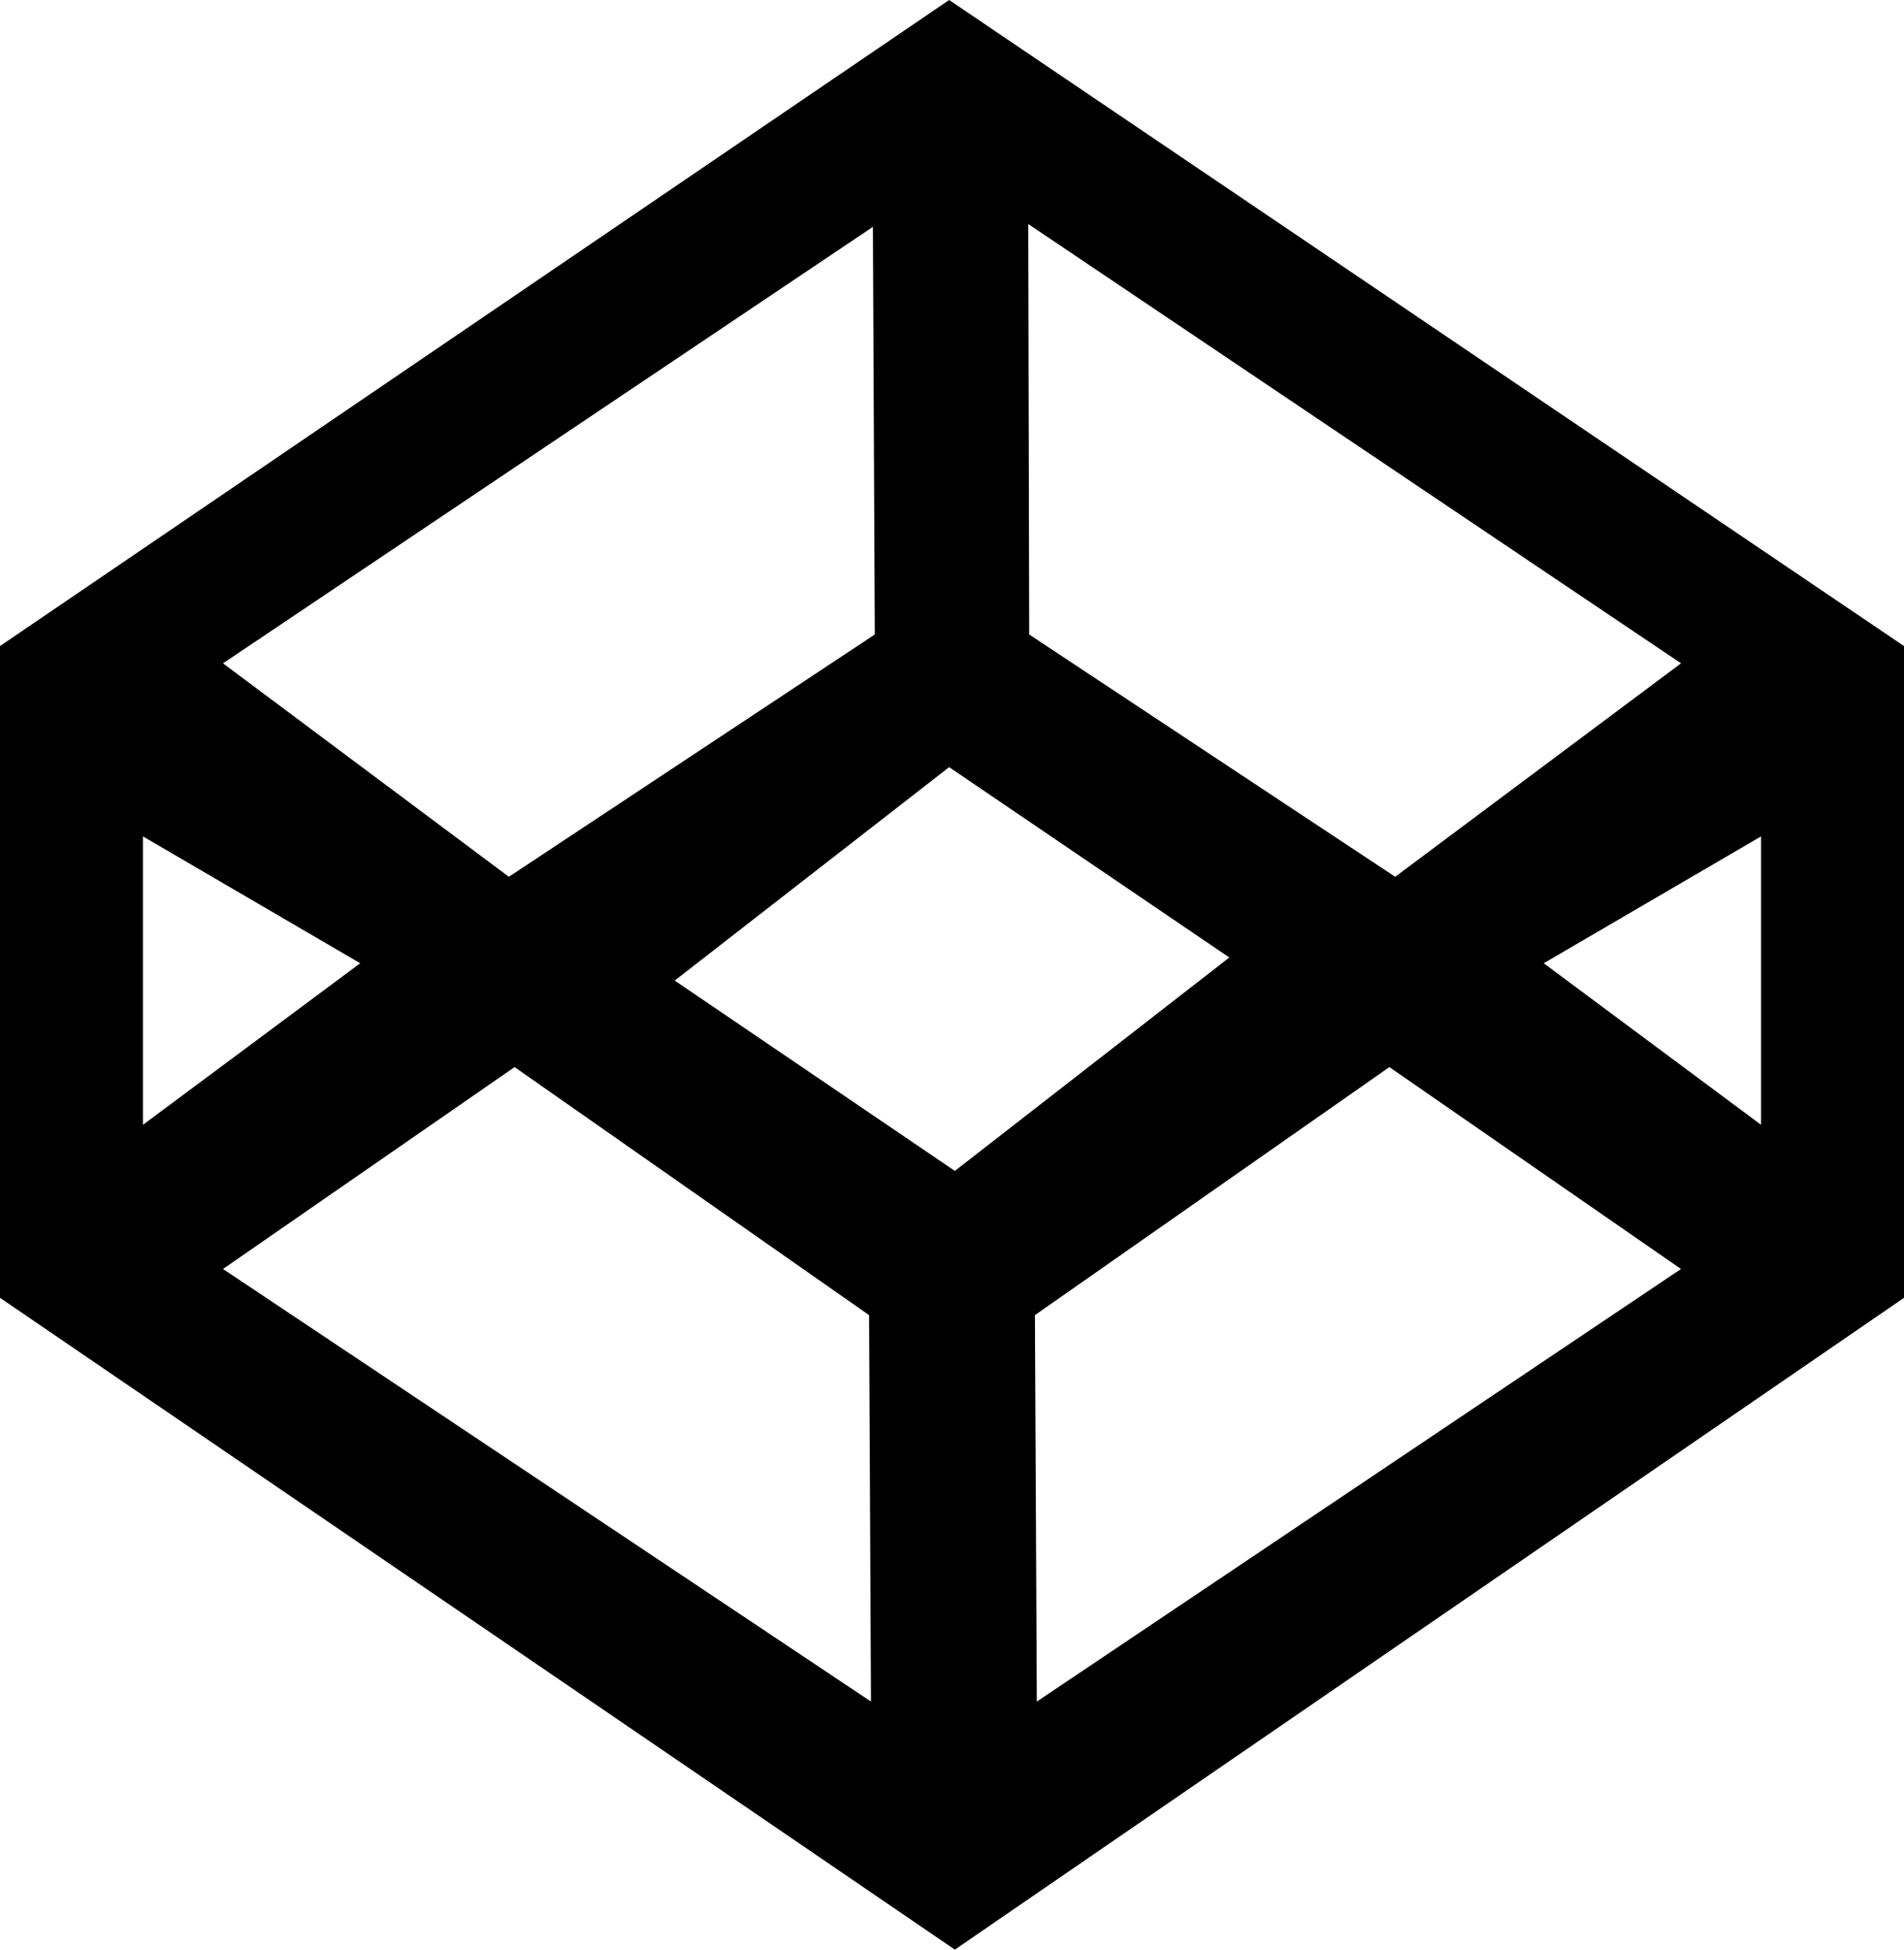 <svg width="42" height="43" viewBox="0 0 42 43" fill="none" xmlns="http://www.w3.org/2000/svg">
<path d="M20.937 0L0 14.249V28.624L21.063 43L42 28.624V14.249L20.937 0ZM22.682 4.941L37.082 14.63L30.776 19.338L22.703 13.994L22.682 4.941ZM19.255 5.004L19.297 13.994L11.225 19.338L4.919 14.63L19.255 5.004ZM3.153 18.447L7.946 21.245L3.153 24.808V18.447ZM19.213 37.529L4.919 27.988L11.351 23.535L19.171 29.006L19.213 37.529ZM14.883 21.627L20.937 16.92L27.117 21.118L21.063 25.825L14.883 21.627ZM22.871 37.529L22.829 29.006L30.648 23.535L37.081 27.988L22.871 37.529ZM38.847 24.808L34.053 21.245L38.847 18.447V24.808Z" fill="black"/>
</svg>
